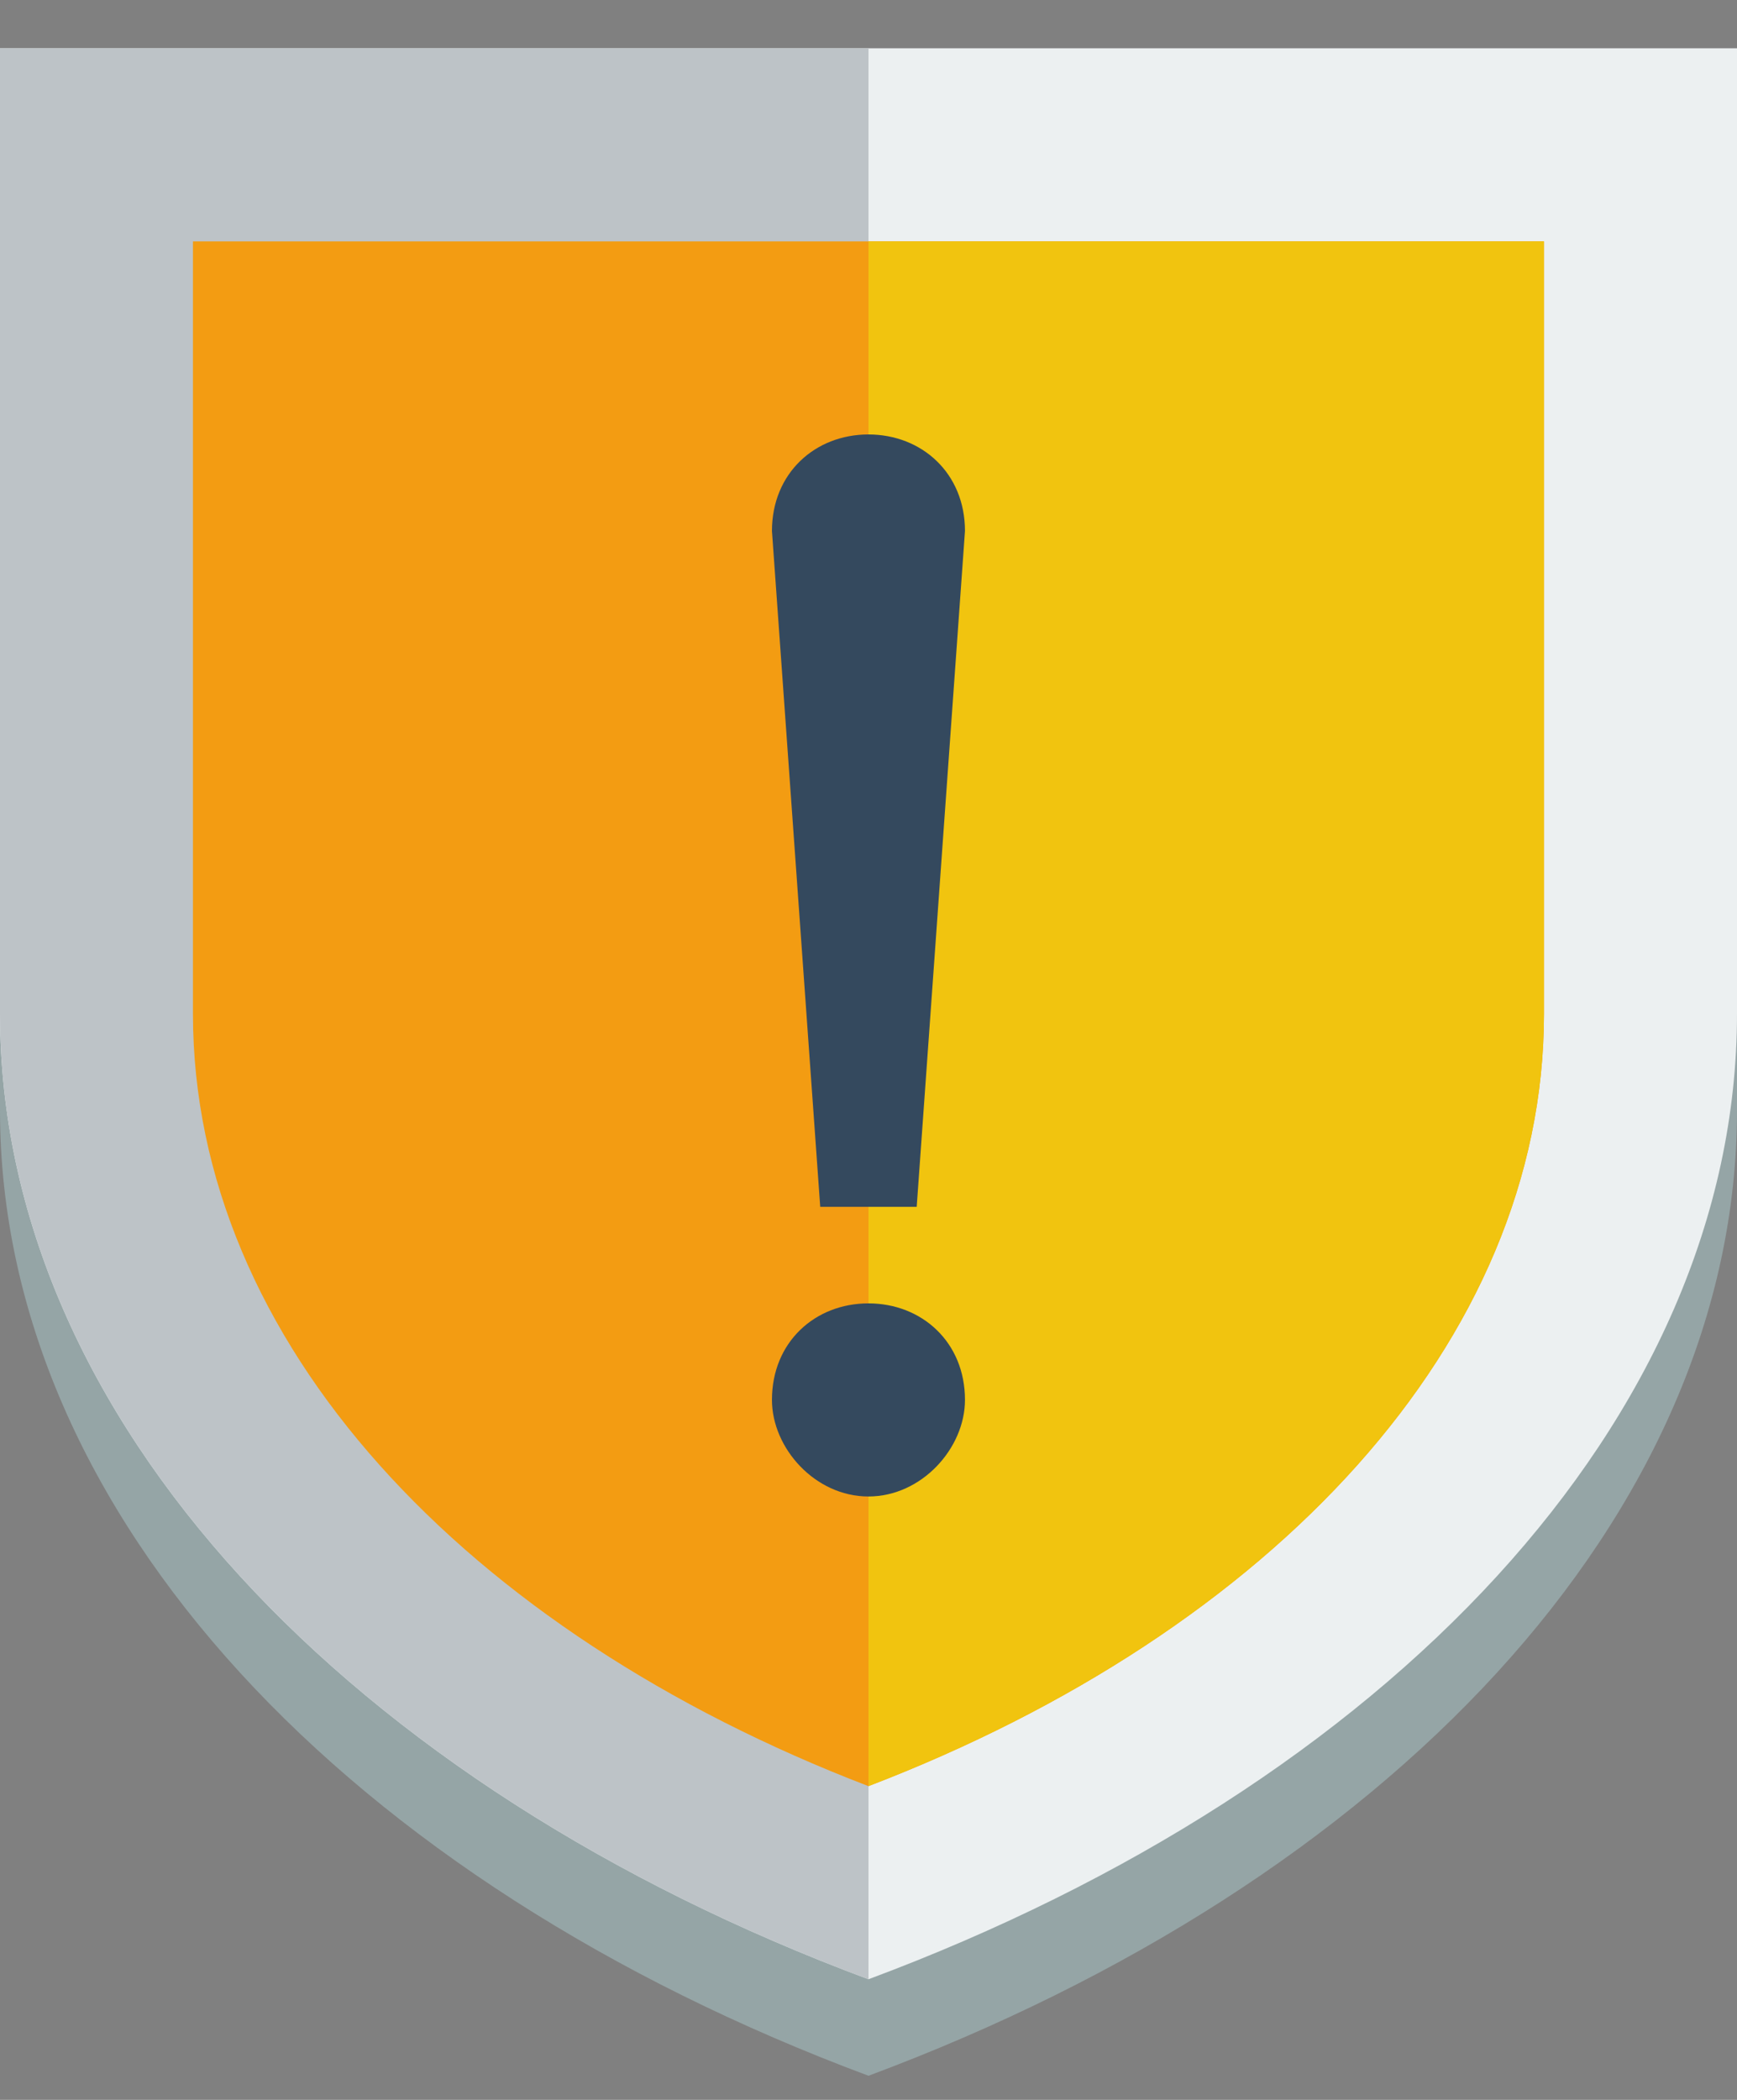 <svg width="24" height="29" viewBox="0 0 24 29" fill="none" xmlns="http://www.w3.org/2000/svg">
<rect x="0" y="0" width="24" height="29" fill="#808080" stroke="none"/>
<path d="M0 2V15.333C0 20.933 4.843 26 12 28.667C19.157 26 24 20.933 24 15.333V2H0Z" fill="#95A5A6"/>
<path d="M0 0.667V14C0 19.6 4.843 24.667 12 27.334C19.157 24.667 24 19.6 24 14V0.667H0Z" fill="#ECF0F1"/>
<path d="M0 0.667V14C0 19.6 4.843 24.667 12 27.334V0.667H0Z" fill="#BDC3C7"/>
<path d="M2.666 3.334V14.001C2.666 18.534 6.433 22.534 11.999 24.667C17.566 22.534 21.333 18.534 21.333 14.001V3.334H2.666Z" fill="#F39C12"/>
<path d="M12 3.334V24.667C17.567 22.534 21.333 18.534 21.333 14.001V3.334H12Z" fill="#F1C40F"/>
<path d="M11.999 6C11.263 6 10.666 6.533 10.666 7.333L11.333 16.667H12.666L13.333 7.333C13.333 6.533 12.735 6 11.999 6ZM11.999 18C11.263 18 10.666 18.533 10.666 19.333C10.666 20 11.263 20.667 11.999 20.667C12.735 20.667 13.333 20 13.333 19.333C13.333 18.533 12.735 18 11.999 18Z" fill="#34495E"/>
</svg>

